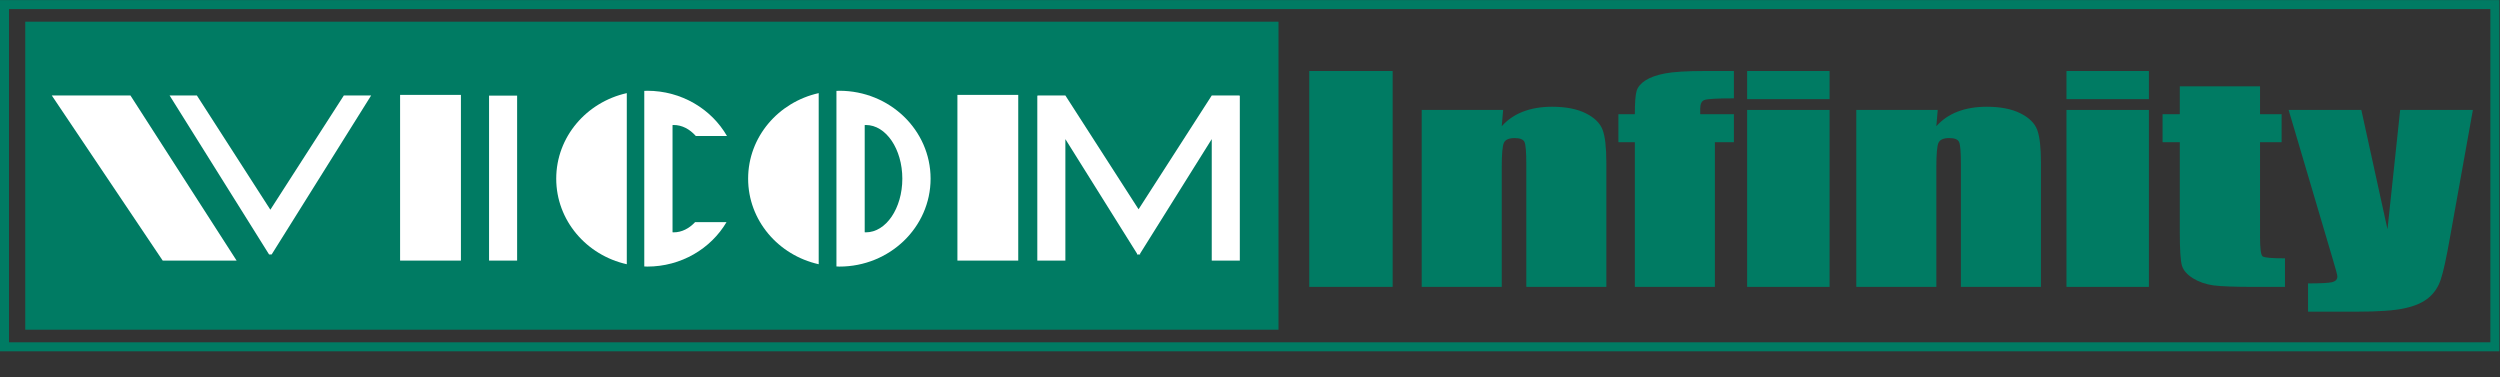 <?xml version="1.0" encoding="UTF-8" standalone="no"?>
<svg
   xmlns:dc="http://purl.org/dc/elements/1.1/"
   xmlns:cc="http://creativecommons.org/ns#"
   xmlns:rdf="http://www.w3.org/1999/02/22-rdf-syntax-ns#"
   xmlns:svg="http://www.w3.org/2000/svg"
   xmlns="http://www.w3.org/2000/svg"
   viewBox="0 0 522.093 78.76"
   height="78.76"
   width="522.093"
   xml:space="preserve"
   id="svg2"
   version="1.1"><rect x="0" y="0" width="522.093" height="78.76" fill="#333333" stroke="none"/><defs
     id="defs6" /><g
     transform="matrix(1.333,0,0,-1.333,0,78.76)"
     id="g10"><g
       transform="scale(0.1)"
       id="g12"><path
         id="path14"
         style="fill:#007b63;fill-opacity:1;fill-rule:nonzero;stroke:none"
         d="M 2002.98,74.328 H 39.566 V 556.855 H 2002.98 V 74.328" /><path
         id="path16"
         style="fill:#ffffff;fill-opacity:1;fill-rule:nonzero;stroke:none"
         d="M 370.699,182.582 H 254.895 L 81.144,441.254 H 204.379 l 166.32,-258.672" /><path
         id="path18"
         style="fill:#ffffff;fill-opacity:1;fill-rule:nonzero;stroke:none"
         d="m 425.582,192.168 155.859,249.086 h -42.769 l -115.109,-178.949 0.023,-0.028 -0.023,0.028 -115.094,178.949 H 265.707 L 421.566,192.168 h 4.016" /><path
         id="path20"
         style="fill:#ffffff;fill-opacity:1;fill-rule:nonzero;stroke:none"
         d="m 722.109,182.582 h -95.293 v 259.602 h 95.293 V 182.582" /><path
         id="path22"
         style="fill:#ffffff;fill-opacity:1;fill-rule:nonzero;stroke:none"
         d="m 1595.25,182.582 h -95.29 v 259.602 h 95.29 V 182.582" /><path
         id="path24"
         style="fill:#ffffff;fill-opacity:1;fill-rule:nonzero;stroke:none"
         d="m 810.156,182.582 h -43.972 v 258.457 h 43.972 V 182.582" /><path
         id="path26"
         style="fill:#ffffff;fill-opacity:1;fill-rule:nonzero;stroke:none"
         d="m 1941.04,441.039 0.13,0.215 h -42.76 L 1783.75,262.992 1669.09,441.254 h -42.76 l 0.13,-0.215 h -1.34 V 182.582 h 43.97 v 190.34 l 112.25,-179.402 -0.03,-1.352 h 0.88 3.13 0.88 l -0.04,1.352 112.25,179.402 v -190.34 h 43.98 v 258.457 h -1.35" /><path
         id="path28"
         style="fill:#ffffff;fill-opacity:1;fill-rule:nonzero;stroke:none"
         d="m 1172.07,310.93 c 0,-65.321 47.24,-119.895 110.56,-134.051 V 444.965 C 1219.31,430.816 1172.07,376.242 1172.07,310.93" /><path
         id="path30"
         style="fill:#ffffff;fill-opacity:1;fill-rule:nonzero;stroke:none"
         d="m 1356.54,226.848 c -0.62,0 -1.21,0.105 -1.83,0.129 v 167.89 c 0.62,0.031 1.21,0.145 1.83,0.145 31.55,0 57.11,-37.653 57.11,-84.09 0,-46.426 -25.56,-84.074 -57.11,-84.074 z M 1315,448.652 c -1.54,0 -3.03,-0.175 -4.57,-0.222 V 173.418 c 1.54,-0.043 3.03,-0.219 4.57,-0.219 78.96,0 142.93,61.66 142.93,137.731 0,76.062 -63.97,137.722 -142.93,137.722" /><path
         id="path32"
         style="fill:#ffffff;fill-opacity:1;fill-rule:nonzero;stroke:none"
         d="m 1088.97,242.813 c -9.41,-10.043 -20.99,-15.965 -33.49,-15.965 -0.63,0 -1.21,0.105 -1.84,0.129 v 167.89 c 0.63,0.031 1.21,0.145 1.84,0.145 13.02,0 25.04,-6.426 34.65,-17.239 l 48.82,-0.007 c -24.4,42.277 -71.24,70.886 -125.01,70.886 -1.54,0 -3.04,-0.175 -4.57,-0.222 V 173.418 c 1.53,-0.043 3.03,-0.219 4.57,-0.219 53.24,0 99.66,28.024 124.26,69.594 l -49.23,0.02" /><path
         id="path34"
         style="fill:#ffffff;fill-opacity:1;fill-rule:nonzero;stroke:none"
         d="m 871.43,310.93 c 0,-65.321 47.238,-119.895 110.55,-134.051 V 444.965 C 918.668,430.816 871.43,376.242 871.43,310.93" /><path
         id="path36"
         style="fill:none;stroke:#007b63;stroke-width:14.099;stroke-linecap:butt;stroke-linejoin:miter;stroke-miterlimit:4;stroke-dasharray:none;stroke-opacity:1"
         d="M 3908.65,47.512 H 7.051 V 583.672 H 3908.65 Z" /><g
         transform="scale(10)"
         id="g38"><g
           id="text42"
           style="font-variant:normal;font-weight:normal;font-size:63.568px;font-family:Impact;-inkscape-font-specification:Impact;writing-mode:lr-tb;fill:#007b63;fill-opacity:1;fill-rule:nonzero;stroke:none"
           transform="matrix(1,0,0,-0.673,202.508,14.14)"
           aria-label="Infinity"><path
             id="path44"
             style=""
             d="M 15.675,-50.252 V 0 H 2.607 v -50.252 z" /><path
             id="path46"
             style=""
             d="m 32.983,-41.189 -0.217,3.787 q 1.366,-2.266 3.321,-3.383 1.987,-1.148 4.563,-1.148 3.228,0 5.277,1.521 2.049,1.521 2.638,3.849 0.59,2.297 0.59,7.698 V 0 H 36.614 v -28.525 q 0,-4.252 -0.279,-5.184 -0.279,-0.931 -1.552,-0.931 -1.335,0 -1.676,1.086 -0.341,1.055 -0.341,5.711 V 0 H 20.225 v -41.189 z" /><path
             id="path48"
             style=""
             d="m 69.139,-50.252 v 6.363 q -3.88,0 -4.594,0.372 -0.683,0.341 -0.683,2.018 v 1.304 h 5.277 v 6.518 H 66.159 V 0 H 53.619 v -33.677 h -2.576 v -6.518 h 2.576 q 0,-4.066 0.279,-5.432 0.279,-1.366 1.366,-2.421 1.117,-1.086 3.104,-1.645 1.987,-0.559 6.177,-0.559 z" /><path
             id="path50"
             style=""
             d="m 84.125,-50.252 v 6.549 H 71.213 v -6.549 z m 0,9.063 V 0 H 71.213 v -41.189 z" /><path
             id="path52"
             style=""
             d="m 101.07,-41.189 -0.217,3.787 q 1.366,-2.266 3.321,-3.383 1.986,-1.148 4.563,-1.148 3.228,0 5.277,1.521 2.049,1.521 2.638,3.849 0.59,2.297 0.59,7.698 V 0 H 104.701 v -28.525 q 0,-4.252 -0.279,-5.184 -0.279,-0.931 -1.552,-0.931 -1.335,0 -1.676,1.086 -0.341,1.055 -0.341,5.711 V 0 H 88.312 v -41.189 z" /><path
             id="path54"
             style=""
             d="m 134.154,-50.252 v 6.549 h -12.912 v -6.549 z m 0,9.063 V 0 h -12.912 v -41.189 z" /><path
             id="path56"
             style=""
             d="m 151.564,-46.683 v 6.487 h 3.383 v 6.518 h -3.383 v 22.038 q 0,4.066 0.404,4.532 0.435,0.466 3.507,0.466 V 0 h -5.059 q -4.283,0 -6.115,-0.341 -1.831,-0.372 -3.228,-1.645 -1.397,-1.304 -1.738,-2.949 -0.341,-1.676 -0.341,-7.822 v -20.92 h -2.7 v -6.518 h 2.7 v -6.487 z" /><path
             id="path58"
             style=""
             d="m 184.911,-41.189 -3.601,29.798 q -0.838,7.077 -1.428,9.653 -0.559,2.576 -1.893,4.252 -1.335,1.676 -3.725,2.452 -2.359,0.807 -7.574,0.807 h -7.605 v -6.58 q 2.918,0 3.756,-0.279 0.838,-0.31 0.838,-1.335 0,-0.497 -0.776,-4.314 L 156.045,-41.189 h 11.391 l 4.097,27.78 1.986,-27.78 z" /></g></g></g></g></svg>